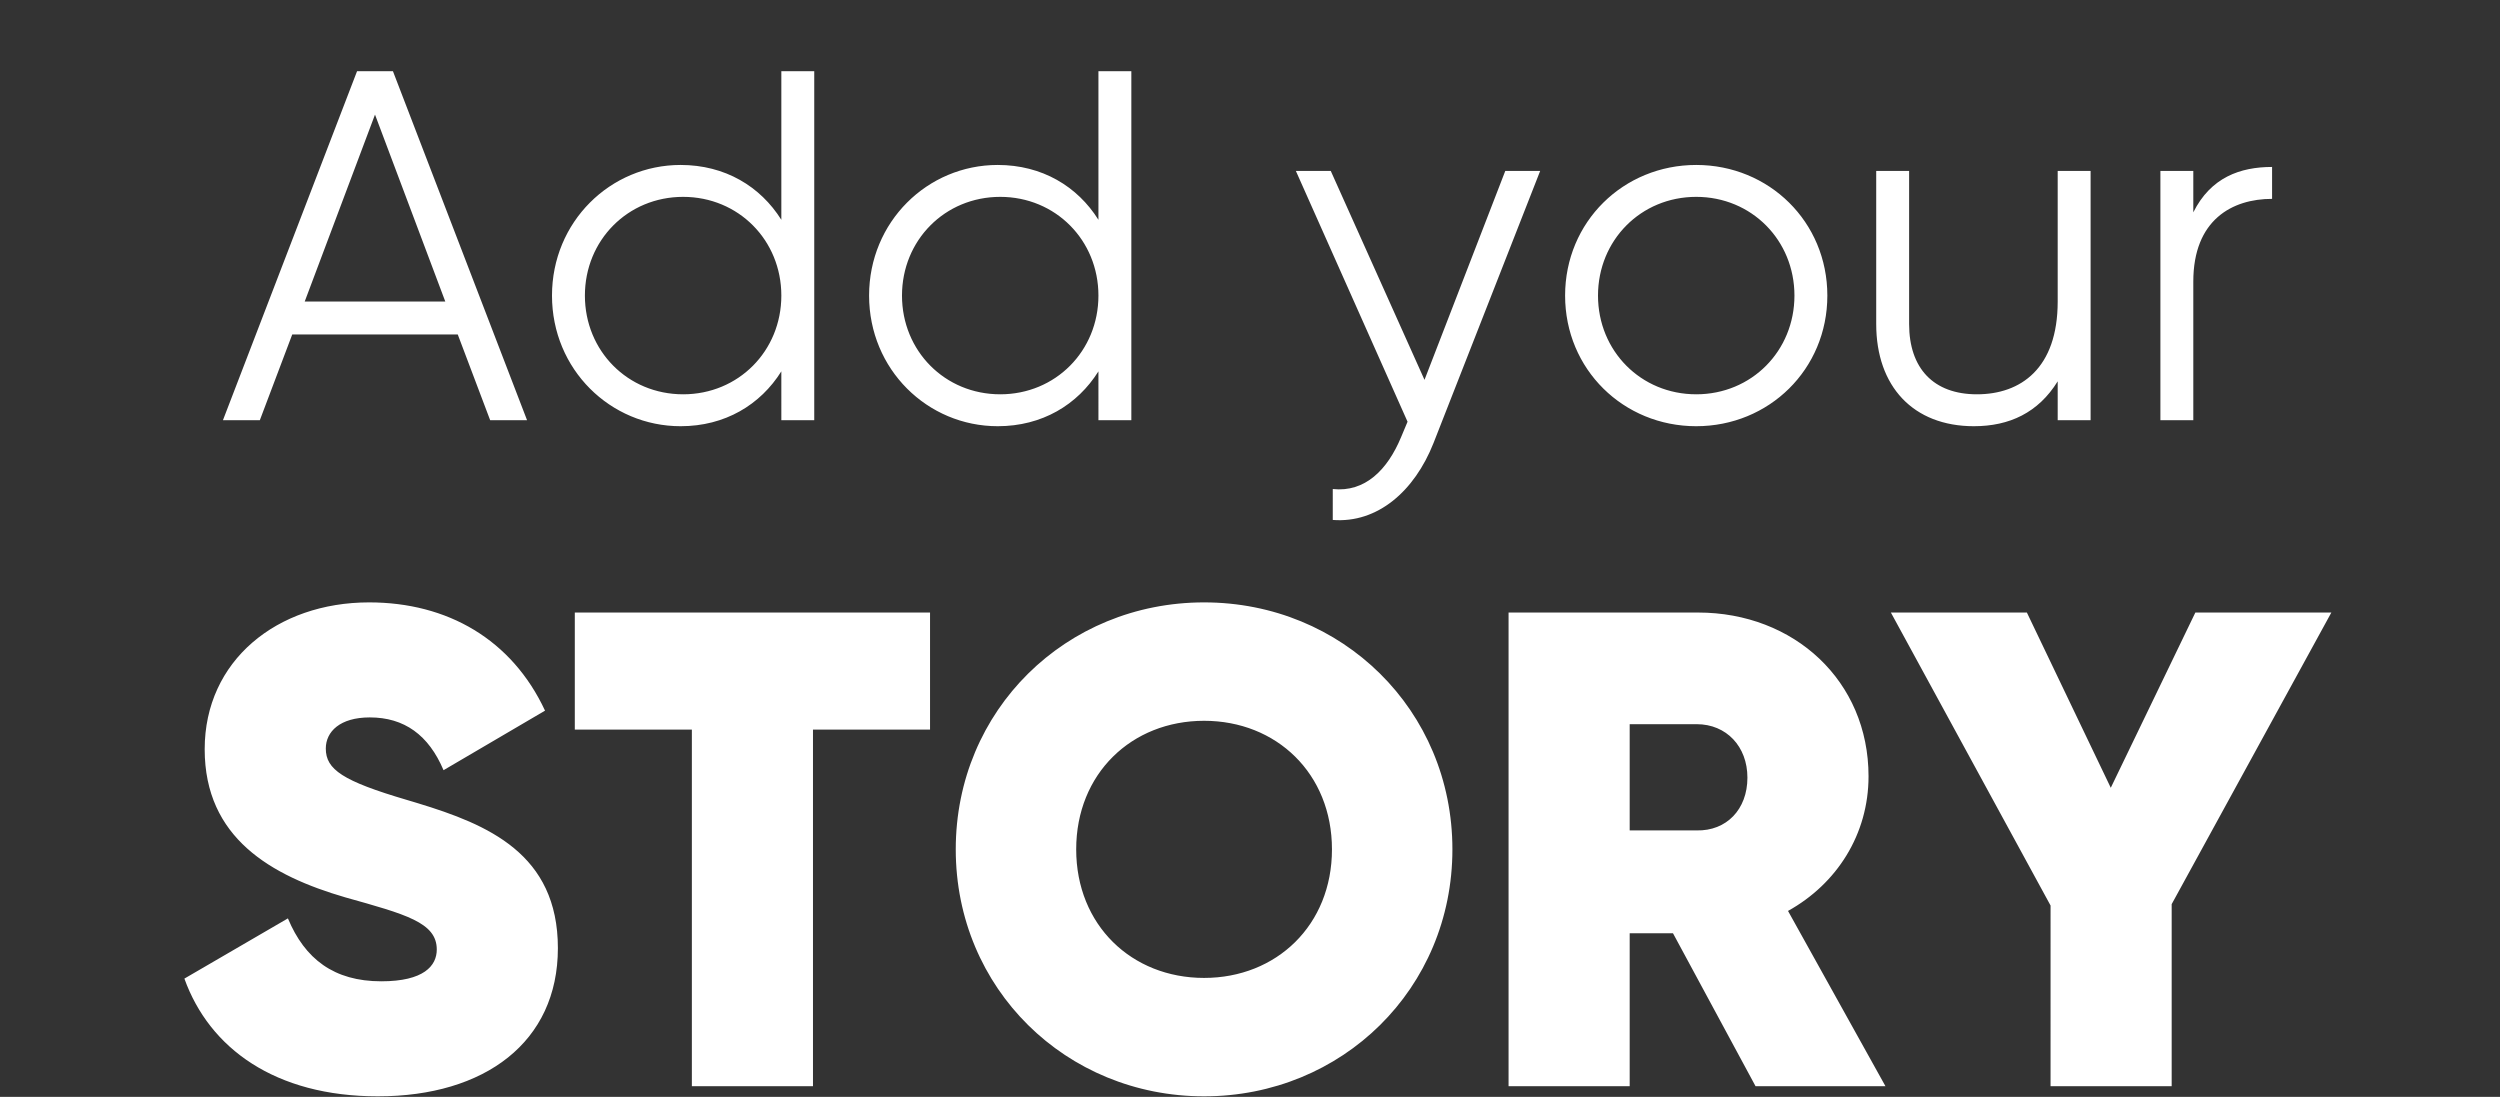 <svg xmlns="http://www.w3.org/2000/svg" width="702" height="308" viewBox="0 0 702 308">
    <rect x="0" y="0" width="702" height="308" fill="#333333" stroke="none"/>
    <g fill="none" fill-rule="evenodd">
        <g fill="#FFF" fill-rule="nonzero">
            <g>
                <path d="M72.96 118l9.1-24.08h46.48l9.1 24.08H148l-37.66-98h-10.08L62.6 118h10.36zm52.08-33.32H85.56l19.74-52.5 19.74 52.5zm66.08 35c12.46 0 22.4-6.02 28.28-15.4V118h9.24V20h-9.24v41.72c-5.88-9.38-15.82-15.4-28.28-15.4C171.38 46.32 155 62.28 155 83s16.38 36.68 36.12 36.68zm.7-8.96c-15.54 0-27.58-12.18-27.58-27.72s12.04-27.72 27.58-27.72S219.4 67.46 219.4 83s-12.04 27.72-27.58 27.72zm88.34 8.96c12.46 0 22.4-6.02 28.28-15.4V118h9.24V20h-9.24v41.72c-5.88-9.38-15.82-15.4-28.28-15.4-19.74 0-36.12 15.96-36.12 36.68s16.38 36.68 36.12 36.68zm.7-8.96c-15.54 0-27.58-12.18-27.58-27.72s12.04-27.72 27.58-27.72S308.44 67.46 308.44 83s-12.04 27.72-27.58 27.72zm121.66 13.72L432.48 48h-9.8L400 106.66 373.68 48h-9.8l31.36 70.42-1.82 4.34c-3.78 9.1-10.08 15.54-19.18 14.56V146c12.6.98 22.96-8.12 28.28-21.56zm73.78-4.76c20.44 0 36.82-15.96 36.82-36.68s-16.38-36.68-36.82-36.68S439.48 62.28 439.48 83s16.38 36.68 36.82 36.68zm0-8.96c-15.54 0-27.58-12.18-27.58-27.72s12.04-27.72 27.58-27.72S503.88 67.46 503.88 83s-12.04 27.72-27.58 27.72zm77.98 8.96c9.94 0 18.06-3.78 23.52-12.6V118h9.24V48h-9.24v36.68c0 18.76-10.36 26.04-22.68 26.04-12.18 0-19.04-7.28-19.04-19.74V48h-9.24v42.98c0 17.5 10.36 28.7 27.44 28.7zm61.6-1.68V79.08c0-17.36 10.92-23.24 22.12-23.24v-8.96c-8.96 0-17.22 2.94-22.12 12.74V48h-9.24v70h9.24zM106.115 307.85c30.02 0 50.54-15.2 50.54-41.61 0-26.534-19.72-34.72-39.285-40.684l-1.235-.374c-.618-.186-1.234-.37-1.85-.552-18.05-5.32-22.8-8.55-22.8-14.44 0-4.75 3.99-8.74 12.35-8.74 9.69 0 16.53 4.94 20.71 14.82l28.5-16.72c-9.31-19.95-27.36-30.4-49.4-30.4-25.84 0-46.17 16.34-46.17 41.23 0 24.89 18.62 35.53 39.52 41.61 16.91 4.75 25.65 7.03 25.65 14.63 0 4.56-3.61 8.93-15.58 8.93-13.3 0-21.47-6.27-26.22-17.67l-29.07 16.91c7.03 19.57 25.46 33.06 54.34 33.06zm122.17-2.85V204.87h32.87V172h-99.75v32.87h32.87V305h34.01zm109.82 2.85c38.76 0 69.73-30.21 69.73-69.35 0-39.14-30.97-69.35-69.73-69.35-38.76 0-69.73 30.21-69.73 69.35 0 39.14 30.97 69.35 69.73 69.35zm0-33.25c-20.33 0-35.91-14.82-35.91-36.1s15.58-36.1 35.91-36.1 35.91 14.82 35.91 36.1-15.58 36.1-35.91 36.1zm119.51 30.4v-42.94h12.16l23.18 42.94h36.48l-27.36-49.21c13.68-7.6 22.61-21.47 22.61-37.81 0-26.79-20.9-45.98-47.88-45.98h-53.2v133h34.01zm18.81-71.82h-18.81v-29.83h18.81c8.36 0 14.25 6.27 14.25 15.01 0 8.93-5.89 15.01-14.25 14.82zM609.805 305v-51.11l44.84-81.89h-38.19l-23.75 49.21-23.56-49.21h-38.19l44.84 82.27V305h34.01z" transform="translate(-189 -877) translate(189 877)"/>
            </g>
        </g>
    </g>
</svg>
